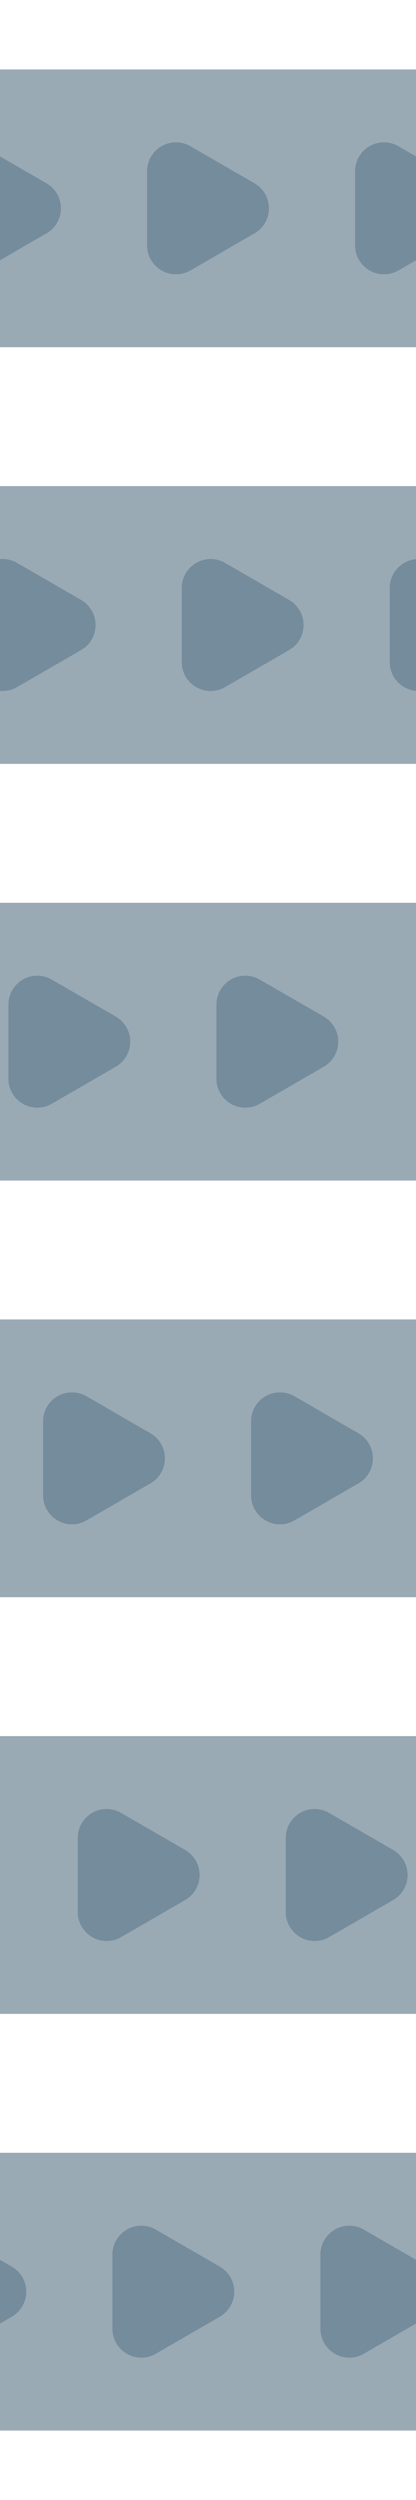 <?xml version="1.0" encoding="UTF-8" standalone="no"?>
<svg
   viewBox="0 0 36 216"
   version="1.1"
   id="svg28"
   sodipodi:docname="conveyor.svg"
   inkscape:export-filename="D:\Programming\Java\FactoryGame\source\tile\textures\conveyor.png"
   inkscape:export-xdpi="682.66669"
   inkscape:export-ydpi="682.66669"
   inkscape:version="1.1 (c68e22c387, 2021-05-23)"
   width="36"
   height="216"
   xmlns:inkscape="http://www.inkscape.org/namespaces/inkscape"
   xmlns:sodipodi="http://sodipodi.sourceforge.net/DTD/sodipodi-0.dtd"
   xmlns="http://www.w3.org/2000/svg"
   xmlns:svg="http://www.w3.org/2000/svg">
  <defs
     id="defs32" />
  <sodipodi:namedview
     id="namedview30"
     pagecolor="#505050"
     bordercolor="#ffffff"
     borderopacity="1"
     inkscape:pageshadow="0"
     inkscape:pageopacity="0"
     inkscape:pagecheckerboard="1"
     showgrid="false"
     inkscape:zoom="3.9872967"
     inkscape:cx="-43.262394"
     inkscape:cy="98.437621"
     inkscape:window-width="1920"
     inkscape:window-height="1001"
     inkscape:window-x="-9"
     inkscape:window-y="-9"
     inkscape:window-maximized="1"
     inkscape:current-layer="svg28" />
  <rect
     style="fill:#99aab5;fill-opacity:1;stroke:none;stroke-width:1.015;stroke-linecap:round;stroke-linejoin:round;paint-order:stroke fill markers"
     id="rect938"
     width="36"
     height="24"
     x="0"
     y="6" />
  <path
     sodipodi:type="star"
     style="fill:#758c9c;fill-opacity:1;stroke:#758c9c;stroke-width:5;stroke-linecap:round;stroke-linejoin:round;stroke-miterlimit:4;stroke-dasharray:none;stroke-opacity:1;paint-order:stroke fill markers"
     id="path4010"
     inkscape:flatsided="true"
     sodipodi:sides="3"
     sodipodi:cx="17.075899"
     sodipodi:cy="18"
     sodipodi:r1="3.6968989"
     sodipodi:r2="1.8484495"
     sodipodi:arg1="-2.0943951"
     sodipodi:arg2="-1.0471976"
     inkscape:rounded="0"
     inkscape:randomized="0"
     d="M 15.227,14.798 20.773,18 15.227,21.202 Z"
     inkscape:transform-center-x="-0.92422479" />
  <rect
     style="fill:#99aab5;fill-opacity:1;stroke:none;stroke-width:1.015;stroke-linecap:round;stroke-linejoin:round;paint-order:stroke fill markers"
     id="rect5019"
     width="36"
     height="24"
     x="0"
     y="42" />
  <rect
     style="fill:#99aab5;fill-opacity:1;stroke:none;stroke-width:1.015;stroke-linecap:round;stroke-linejoin:round;paint-order:stroke fill markers"
     id="rect5030"
     width="36"
     height="24"
     x="0"
     y="78" />
  <rect
     style="fill:#99aab5;fill-opacity:1;stroke:none;stroke-width:1.015;stroke-linecap:round;stroke-linejoin:round;paint-order:stroke fill markers"
     id="rect5038"
     width="36"
     height="24"
     x="0"
     y="114" />
  <rect
     style="fill:#99aab5;fill-opacity:1;stroke:none;stroke-width:1.015;stroke-linecap:round;stroke-linejoin:round;paint-order:stroke fill markers"
     id="rect5042"
     width="36"
     height="24"
     x="0"
     y="150" />
  <rect
     style="fill:#99aab5;fill-opacity:1;stroke:none;stroke-width:1.015;stroke-linecap:round;stroke-linejoin:round;paint-order:stroke fill markers"
     id="rect5061"
     width="36"
     height="24"
     x="0"
     y="186" />
  <path
     sodipodi:type="star"
     style="fill:#758c9c;fill-opacity:1;stroke:#758c9c;stroke-width:5;stroke-linecap:round;stroke-linejoin:round;stroke-miterlimit:4;stroke-dasharray:none;stroke-opacity:1;paint-order:stroke fill markers"
     id="path5166"
     inkscape:flatsided="true"
     sodipodi:sides="3"
     sodipodi:cx="-0.92455053"
     sodipodi:cy="18"
     sodipodi:r1="3.6968989"
     sodipodi:r2="1.8484495"
     sodipodi:arg1="-2.0943951"
     sodipodi:arg2="-1.0471976"
     inkscape:rounded="0"
     inkscape:randomized="0"
     d="M -2.773,14.798 2.772,18 -2.773,21.202 Z"
     inkscape:transform-center-x="-0.92422479" />
  <path
     sodipodi:type="star"
     style="fill:#758c9c;fill-opacity:1;stroke:#758c9c;stroke-width:5;stroke-linecap:round;stroke-linejoin:round;stroke-miterlimit:4;stroke-dasharray:none;stroke-opacity:1;paint-order:stroke fill markers"
     id="path5168"
     inkscape:flatsided="true"
     sodipodi:sides="3"
     sodipodi:cx="35.075451"
     sodipodi:cy="18"
     sodipodi:r1="3.6968989"
     sodipodi:r2="1.8484495"
     sodipodi:arg1="-2.0943951"
     sodipodi:arg2="-1.0471976"
     inkscape:rounded="0"
     inkscape:randomized="0"
     d="M 33.227,14.798 38.772,18 33.227,21.202 Z"
     inkscape:transform-center-x="-0.92422479" />
  <path
     sodipodi:type="star"
     style="fill:#758c9c;fill-opacity:1;stroke:#758c9c;stroke-width:5;stroke-linecap:round;stroke-linejoin:round;stroke-miterlimit:4;stroke-dasharray:none;stroke-opacity:1;paint-order:stroke fill markers"
     id="path5270"
     inkscape:flatsided="true"
     sodipodi:sides="3"
     sodipodi:cx="20.075899"
     sodipodi:cy="54.000423"
     sodipodi:r1="3.6968989"
     sodipodi:r2="1.8484495"
     sodipodi:arg1="-2.0943951"
     sodipodi:arg2="-1.0471976"
     inkscape:rounded="0"
     inkscape:randomized="0"
     d="m 18.227,50.799 5.545,3.202 -5.545,3.202 z"
     inkscape:transform-center-x="-0.92422479" />
  <path
     sodipodi:type="star"
     style="fill:#758c9c;fill-opacity:1;stroke:#758c9c;stroke-width:5;stroke-linecap:round;stroke-linejoin:round;stroke-miterlimit:4;stroke-dasharray:none;stroke-opacity:1;paint-order:stroke fill markers"
     id="path5272"
     inkscape:flatsided="true"
     sodipodi:sides="3"
     sodipodi:cx="2.0754495"
     sodipodi:cy="54.000423"
     sodipodi:r1="3.6968989"
     sodipodi:r2="1.8484495"
     sodipodi:arg1="-2.0943951"
     sodipodi:arg2="-1.0471976"
     inkscape:rounded="0"
     inkscape:randomized="0"
     d="M 0.227,50.799 5.772,54 0.227,57.202 Z"
     inkscape:transform-center-x="-0.92422479" />
  <path
     sodipodi:type="star"
     style="fill:#758c9c;fill-opacity:1;stroke:#758c9c;stroke-width:5;stroke-linecap:round;stroke-linejoin:round;stroke-miterlimit:4;stroke-dasharray:none;stroke-opacity:1;paint-order:stroke fill markers"
     id="path5274"
     inkscape:flatsided="true"
     sodipodi:sides="3"
     sodipodi:cx="38.075451"
     sodipodi:cy="54.000423"
     sodipodi:r1="3.6968989"
     sodipodi:r2="1.8484495"
     sodipodi:arg1="-2.0943951"
     sodipodi:arg2="-1.0471976"
     inkscape:rounded="0"
     inkscape:randomized="0"
     d="m 36.227,50.799 5.545,3.202 -5.545,3.202 z"
     inkscape:transform-center-x="-0.92422479" />
  <path
     sodipodi:type="star"
     style="fill:#758c9c;fill-opacity:1;stroke:#758c9c;stroke-width:5;stroke-linecap:round;stroke-linejoin:round;stroke-miterlimit:4;stroke-dasharray:none;stroke-opacity:1;paint-order:stroke fill markers"
     id="path5276"
     inkscape:flatsided="true"
     sodipodi:sides="3"
     sodipodi:cx="23.075899"
     sodipodi:cy="90.000427"
     sodipodi:r1="3.6968989"
     sodipodi:r2="1.8484495"
     sodipodi:arg1="-2.0943951"
     sodipodi:arg2="-1.0471976"
     inkscape:rounded="0"
     inkscape:randomized="0"
     d="m 21.227,86.799 5.545,3.202 -5.545,3.202 z"
     inkscape:transform-center-x="-0.92422479" />
  <path
     sodipodi:type="star"
     style="fill:#758c9c;fill-opacity:1;stroke:#758c9c;stroke-width:5;stroke-linecap:round;stroke-linejoin:round;stroke-miterlimit:4;stroke-dasharray:none;stroke-opacity:1;paint-order:stroke fill markers"
     id="path5278"
     inkscape:flatsided="true"
     sodipodi:sides="3"
     sodipodi:cx="5.0754495"
     sodipodi:cy="90.000427"
     sodipodi:r1="3.6968989"
     sodipodi:r2="1.8484495"
     sodipodi:arg1="-2.0943951"
     sodipodi:arg2="-1.0471976"
     inkscape:rounded="0"
     inkscape:randomized="0"
     d="M 3.227,86.799 8.772,90 3.227,93.202 Z"
     inkscape:transform-center-x="-0.92422479" />
  <path
     sodipodi:type="star"
     style="fill:#758c9c;fill-opacity:1;stroke:#758c9c;stroke-width:5;stroke-linecap:round;stroke-linejoin:round;stroke-miterlimit:4;stroke-dasharray:none;stroke-opacity:1;paint-order:stroke fill markers"
     id="path5280"
     inkscape:flatsided="true"
     sodipodi:sides="3"
     sodipodi:cx="41.075451"
     sodipodi:cy="90.000427"
     sodipodi:r1="3.6968989"
     sodipodi:r2="1.8484495"
     sodipodi:arg1="-2.0943951"
     sodipodi:arg2="-1.0471976"
     inkscape:rounded="0"
     inkscape:randomized="0"
     d="m 39.227,86.799 5.545,3.202 -5.545,3.202 z"
     inkscape:transform-center-x="-0.92422479" />
  <path
     sodipodi:type="star"
     style="fill:#758c9c;fill-opacity:1;stroke:#758c9c;stroke-width:5;stroke-linecap:round;stroke-linejoin:round;stroke-miterlimit:4;stroke-dasharray:none;stroke-opacity:1;paint-order:stroke fill markers"
     id="path5282"
     inkscape:flatsided="true"
     sodipodi:sides="3"
     sodipodi:cx="26.075899"
     sodipodi:cy="126.00043"
     sodipodi:r1="3.6968989"
     sodipodi:r2="1.8484495"
     sodipodi:arg1="-2.0943951"
     sodipodi:arg2="-1.0471976"
     inkscape:rounded="0"
     inkscape:randomized="0"
     d="m 24.227,122.799 5.545,3.202 -5.545,3.202 z"
     inkscape:transform-center-x="-0.92422479" />
  <path
     sodipodi:type="star"
     style="fill:#758c9c;fill-opacity:1;stroke:#758c9c;stroke-width:5;stroke-linecap:round;stroke-linejoin:round;stroke-miterlimit:4;stroke-dasharray:none;stroke-opacity:1;paint-order:stroke fill markers"
     id="path5284"
     inkscape:flatsided="true"
     sodipodi:sides="3"
     sodipodi:cx="8.0754499"
     sodipodi:cy="126.00043"
     sodipodi:r1="3.6968989"
     sodipodi:r2="1.8484495"
     sodipodi:arg1="-2.0943951"
     sodipodi:arg2="-1.0471976"
     inkscape:rounded="0"
     inkscape:randomized="0"
     d="m 6.227,122.799 5.545,3.202 -5.545,3.202 z"
     inkscape:transform-center-x="-0.92422479" />
  <path
     sodipodi:type="star"
     style="fill:#758c9c;fill-opacity:1;stroke:#758c9c;stroke-width:5;stroke-linecap:round;stroke-linejoin:round;stroke-miterlimit:4;stroke-dasharray:none;stroke-opacity:1;paint-order:stroke fill markers"
     id="path5288"
     inkscape:flatsided="true"
     sodipodi:sides="3"
     sodipodi:cx="29.075899"
     sodipodi:cy="162.00043"
     sodipodi:r1="3.6968989"
     sodipodi:r2="1.8484495"
     sodipodi:arg1="-2.0943951"
     sodipodi:arg2="-1.0471976"
     inkscape:rounded="0"
     inkscape:randomized="0"
     d="m 27.227,158.799 5.545,3.202 -5.545,3.202 z"
     inkscape:transform-center-x="-0.92422479" />
  <path
     sodipodi:type="star"
     style="fill:#758c9c;fill-opacity:1;stroke:#758c9c;stroke-width:5;stroke-linecap:round;stroke-linejoin:round;stroke-miterlimit:4;stroke-dasharray:none;stroke-opacity:1;paint-order:stroke fill markers"
     id="path5290"
     inkscape:flatsided="true"
     sodipodi:sides="3"
     sodipodi:cx="11.075449"
     sodipodi:cy="162.00043"
     sodipodi:r1="3.6968989"
     sodipodi:r2="1.8484495"
     sodipodi:arg1="-2.0943951"
     sodipodi:arg2="-1.0471976"
     inkscape:rounded="0"
     inkscape:randomized="0"
     d="m 9.227,158.799 5.545,3.202 -5.545,3.202 z"
     inkscape:transform-center-x="-0.92422479" />
  <path
     sodipodi:type="star"
     style="fill:#758c9c;fill-opacity:1;stroke:#758c9c;stroke-width:5;stroke-linecap:round;stroke-linejoin:round;stroke-miterlimit:4;stroke-dasharray:none;stroke-opacity:1;paint-order:stroke fill markers"
     id="path5294"
     inkscape:flatsided="true"
     sodipodi:sides="3"
     sodipodi:cx="32.075897"
     sodipodi:cy="198.00043"
     sodipodi:r1="3.6968989"
     sodipodi:r2="1.8484495"
     sodipodi:arg1="-2.0943951"
     sodipodi:arg2="-1.0471976"
     inkscape:rounded="0"
     inkscape:randomized="0"
     d="m 30.227,194.799 5.545,3.202 -5.545,3.202 z"
     inkscape:transform-center-x="-0.92422479" />
  <path
     sodipodi:type="star"
     style="fill:#758c9c;fill-opacity:1;stroke:#758c9c;stroke-width:5;stroke-linecap:round;stroke-linejoin:round;stroke-miterlimit:4;stroke-dasharray:none;stroke-opacity:1;paint-order:stroke fill markers"
     id="path5296"
     inkscape:flatsided="true"
     sodipodi:sides="3"
     sodipodi:cx="14.075449"
     sodipodi:cy="198.00043"
     sodipodi:r1="3.6968989"
     sodipodi:r2="1.8484495"
     sodipodi:arg1="-2.0943951"
     sodipodi:arg2="-1.0471976"
     inkscape:rounded="0"
     inkscape:randomized="0"
     d="m 12.227,194.799 5.545,3.202 -5.545,3.202 z"
     inkscape:transform-center-x="-0.92422479" />
  <path
     sodipodi:type="star"
     style="fill:#758c9c;fill-opacity:1;stroke:#758c9c;stroke-width:5;stroke-linecap:round;stroke-linejoin:round;stroke-miterlimit:4;stroke-dasharray:none;stroke-opacity:1;paint-order:stroke fill markers"
     id="path5298"
     inkscape:flatsided="true"
     sodipodi:sides="3"
     sodipodi:cx="-3.9245505"
     sodipodi:cy="198.00043"
     sodipodi:r1="3.6968989"
     sodipodi:r2="1.8484495"
     sodipodi:arg1="-2.0943951"
     sodipodi:arg2="-1.0471976"
     inkscape:rounded="0"
     inkscape:randomized="0"
     d="m -5.773,194.799 5.545,3.202 -5.545,3.202 z"
     inkscape:transform-center-x="-0.92422479" />
</svg>
